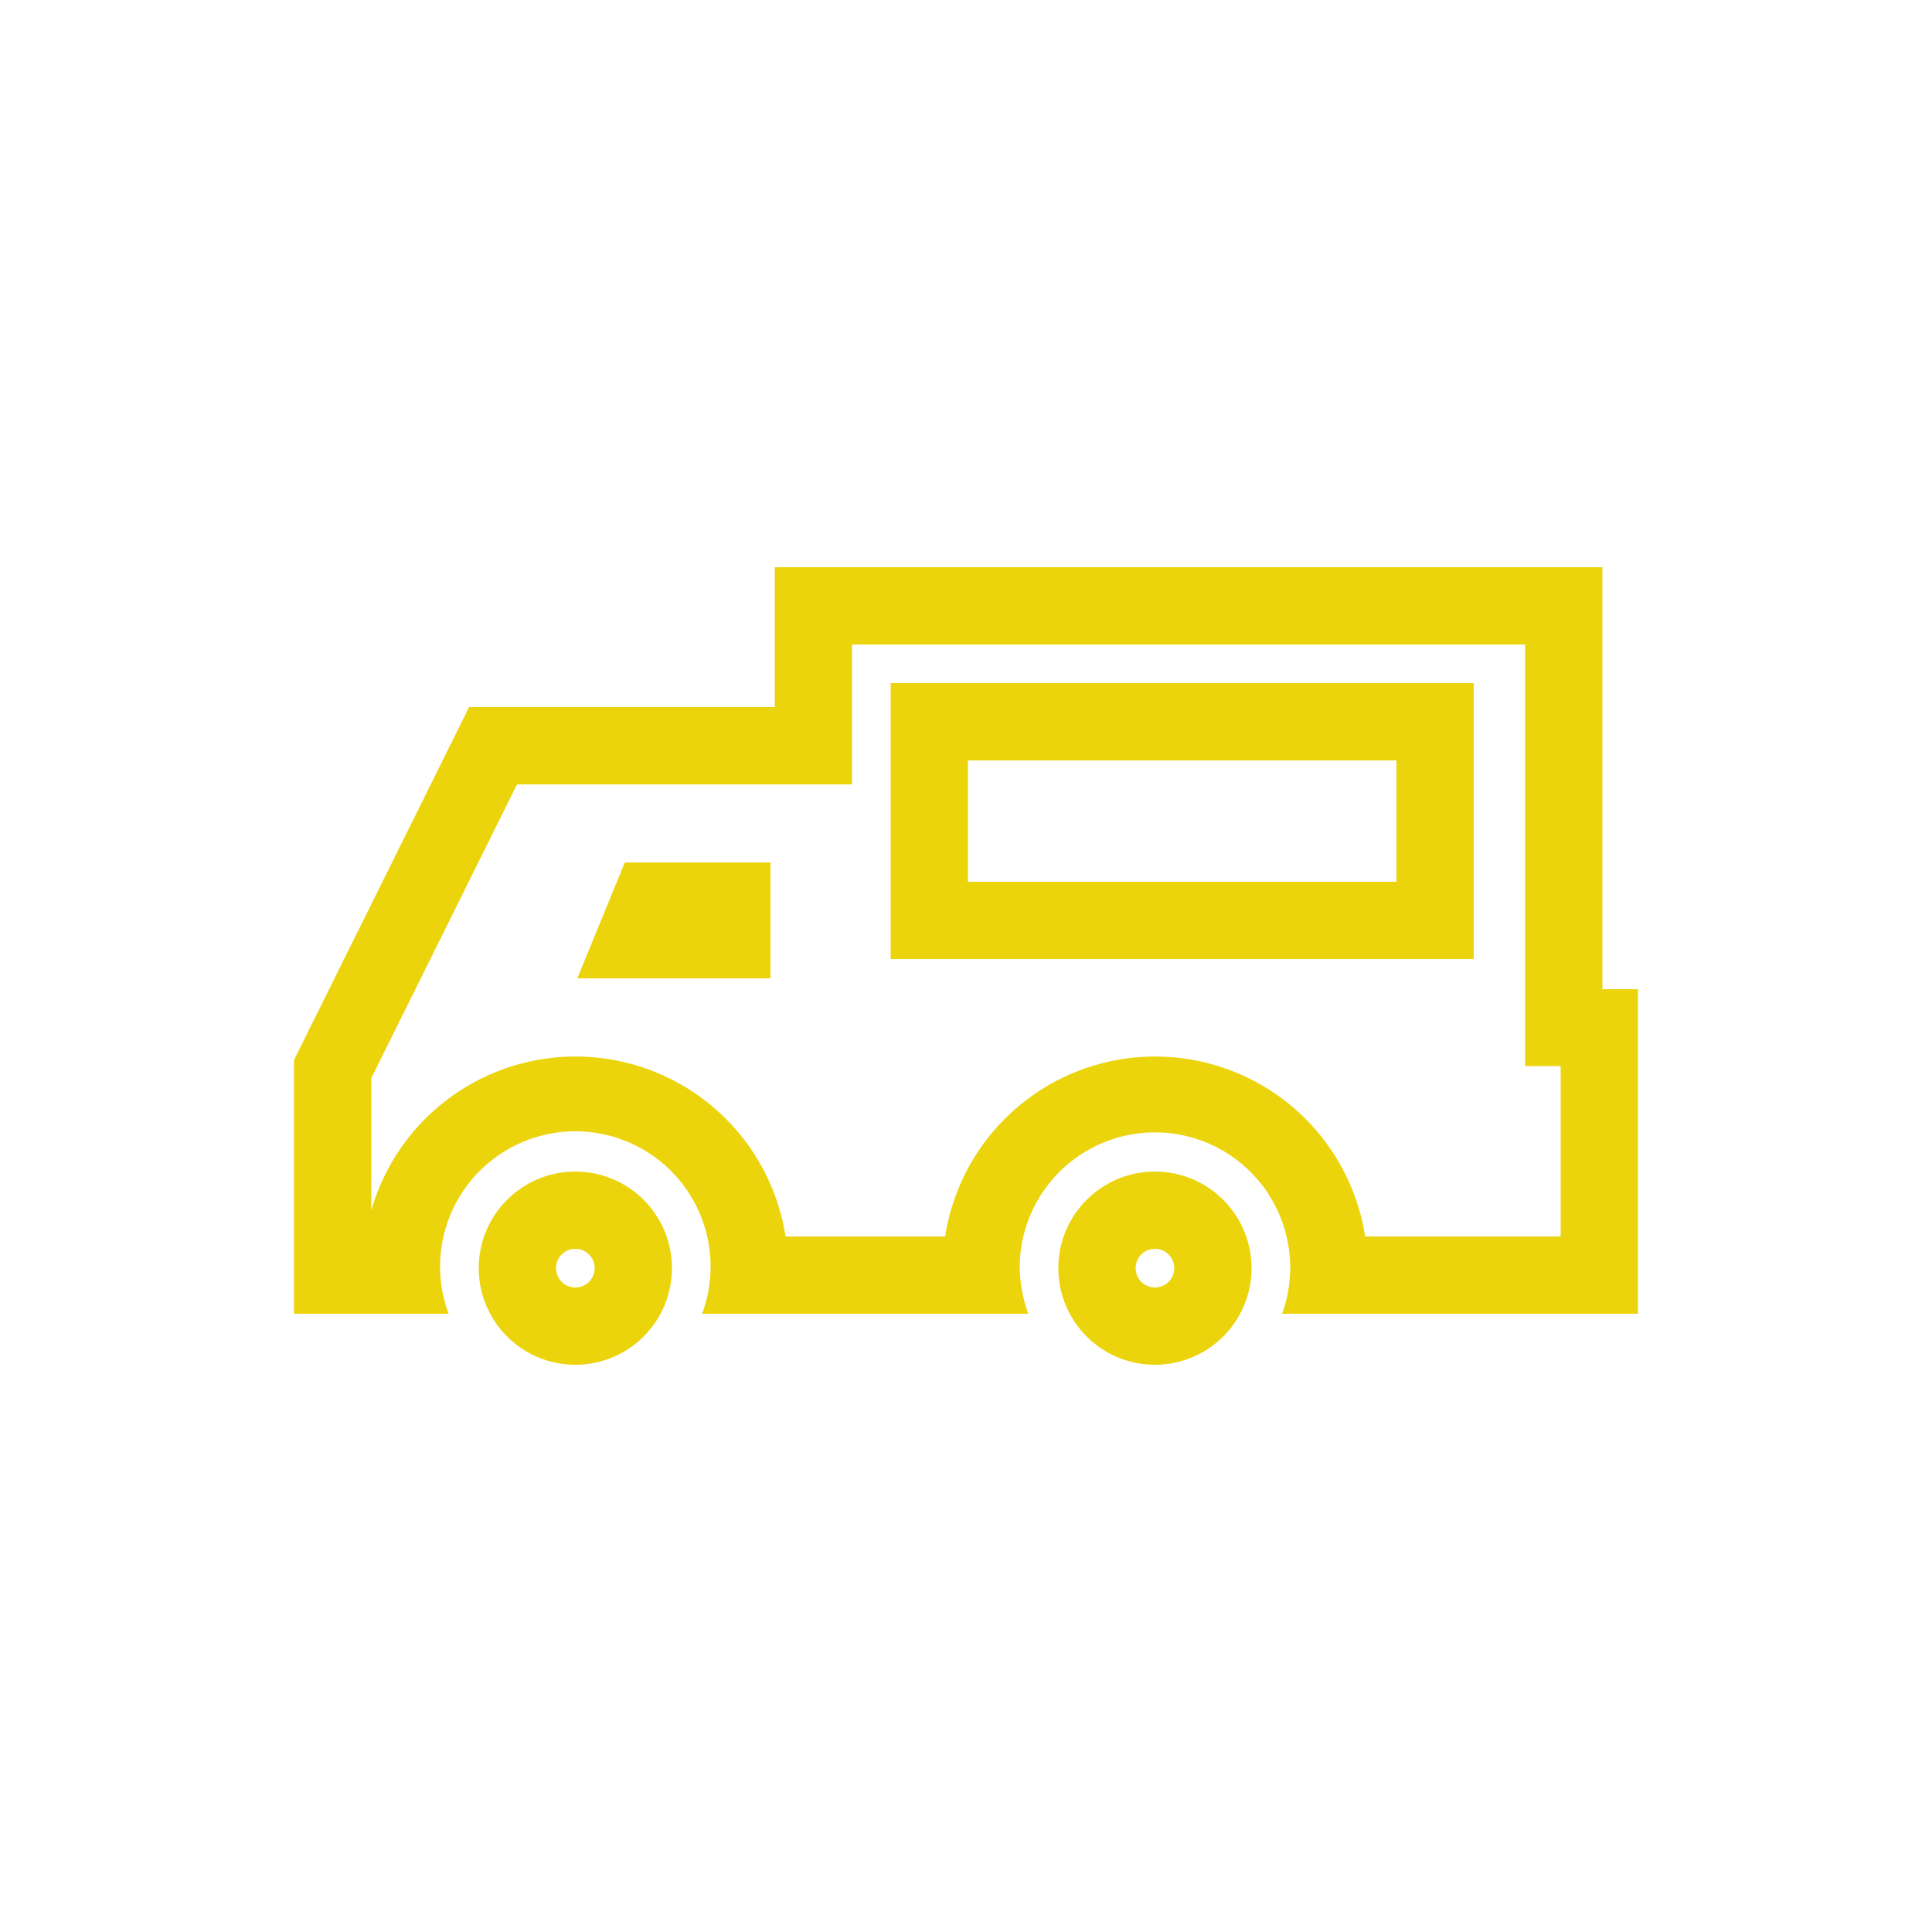<svg id="Capa_1" data-name="Capa 1" xmlns="http://www.w3.org/2000/svg" viewBox="0 0 50 50"><defs><style>.cls-1{fill:#ebd40c;}</style></defs><path class="cls-1" d="M14.89,32.32a.5.5,0,0,1,0,1,.5.5,0,0,1,0-1m0-2a2.5,2.5,0,1,0,2.5,2.5,2.5,2.5,0,0,0-2.5-2.5Z"/><path class="cls-1" d="M29.89,32.32a.5.5,0,0,1,0,1,.5.5,0,0,1,0-1m0-2a2.5,2.5,0,1,0,2.5,2.5,2.5,2.5,0,0,0-2.5-2.5Z"/><path class="cls-1" d="M36.14,19.68v3.14H25.05V19.68H36.14m2-2H23.05v7.14H38.14V17.68Z"/><polygon class="cls-1" points="19.94 22.32 16.17 22.32 14.94 25.32 19.94 25.32 19.94 22.32 19.94 22.32"/><path class="cls-1" d="M39.47,16.68V27.59h.92V32H35.33a5.5,5.5,0,0,0-10.87,0H20.33a5.5,5.5,0,0,0-10.72-.68V27.9l3.77-7.6h8.67V16.68H39.47m2-2H20.05V18.3H12.14L7.61,27.43V34h4a3.5,3.5,0,1,1,6.56,0h8.44a3.79,3.79,0,0,1-.22-1.17A3.5,3.5,0,1,1,33.18,34h9.21v-8.4h-.92V14.68Z"/></svg>